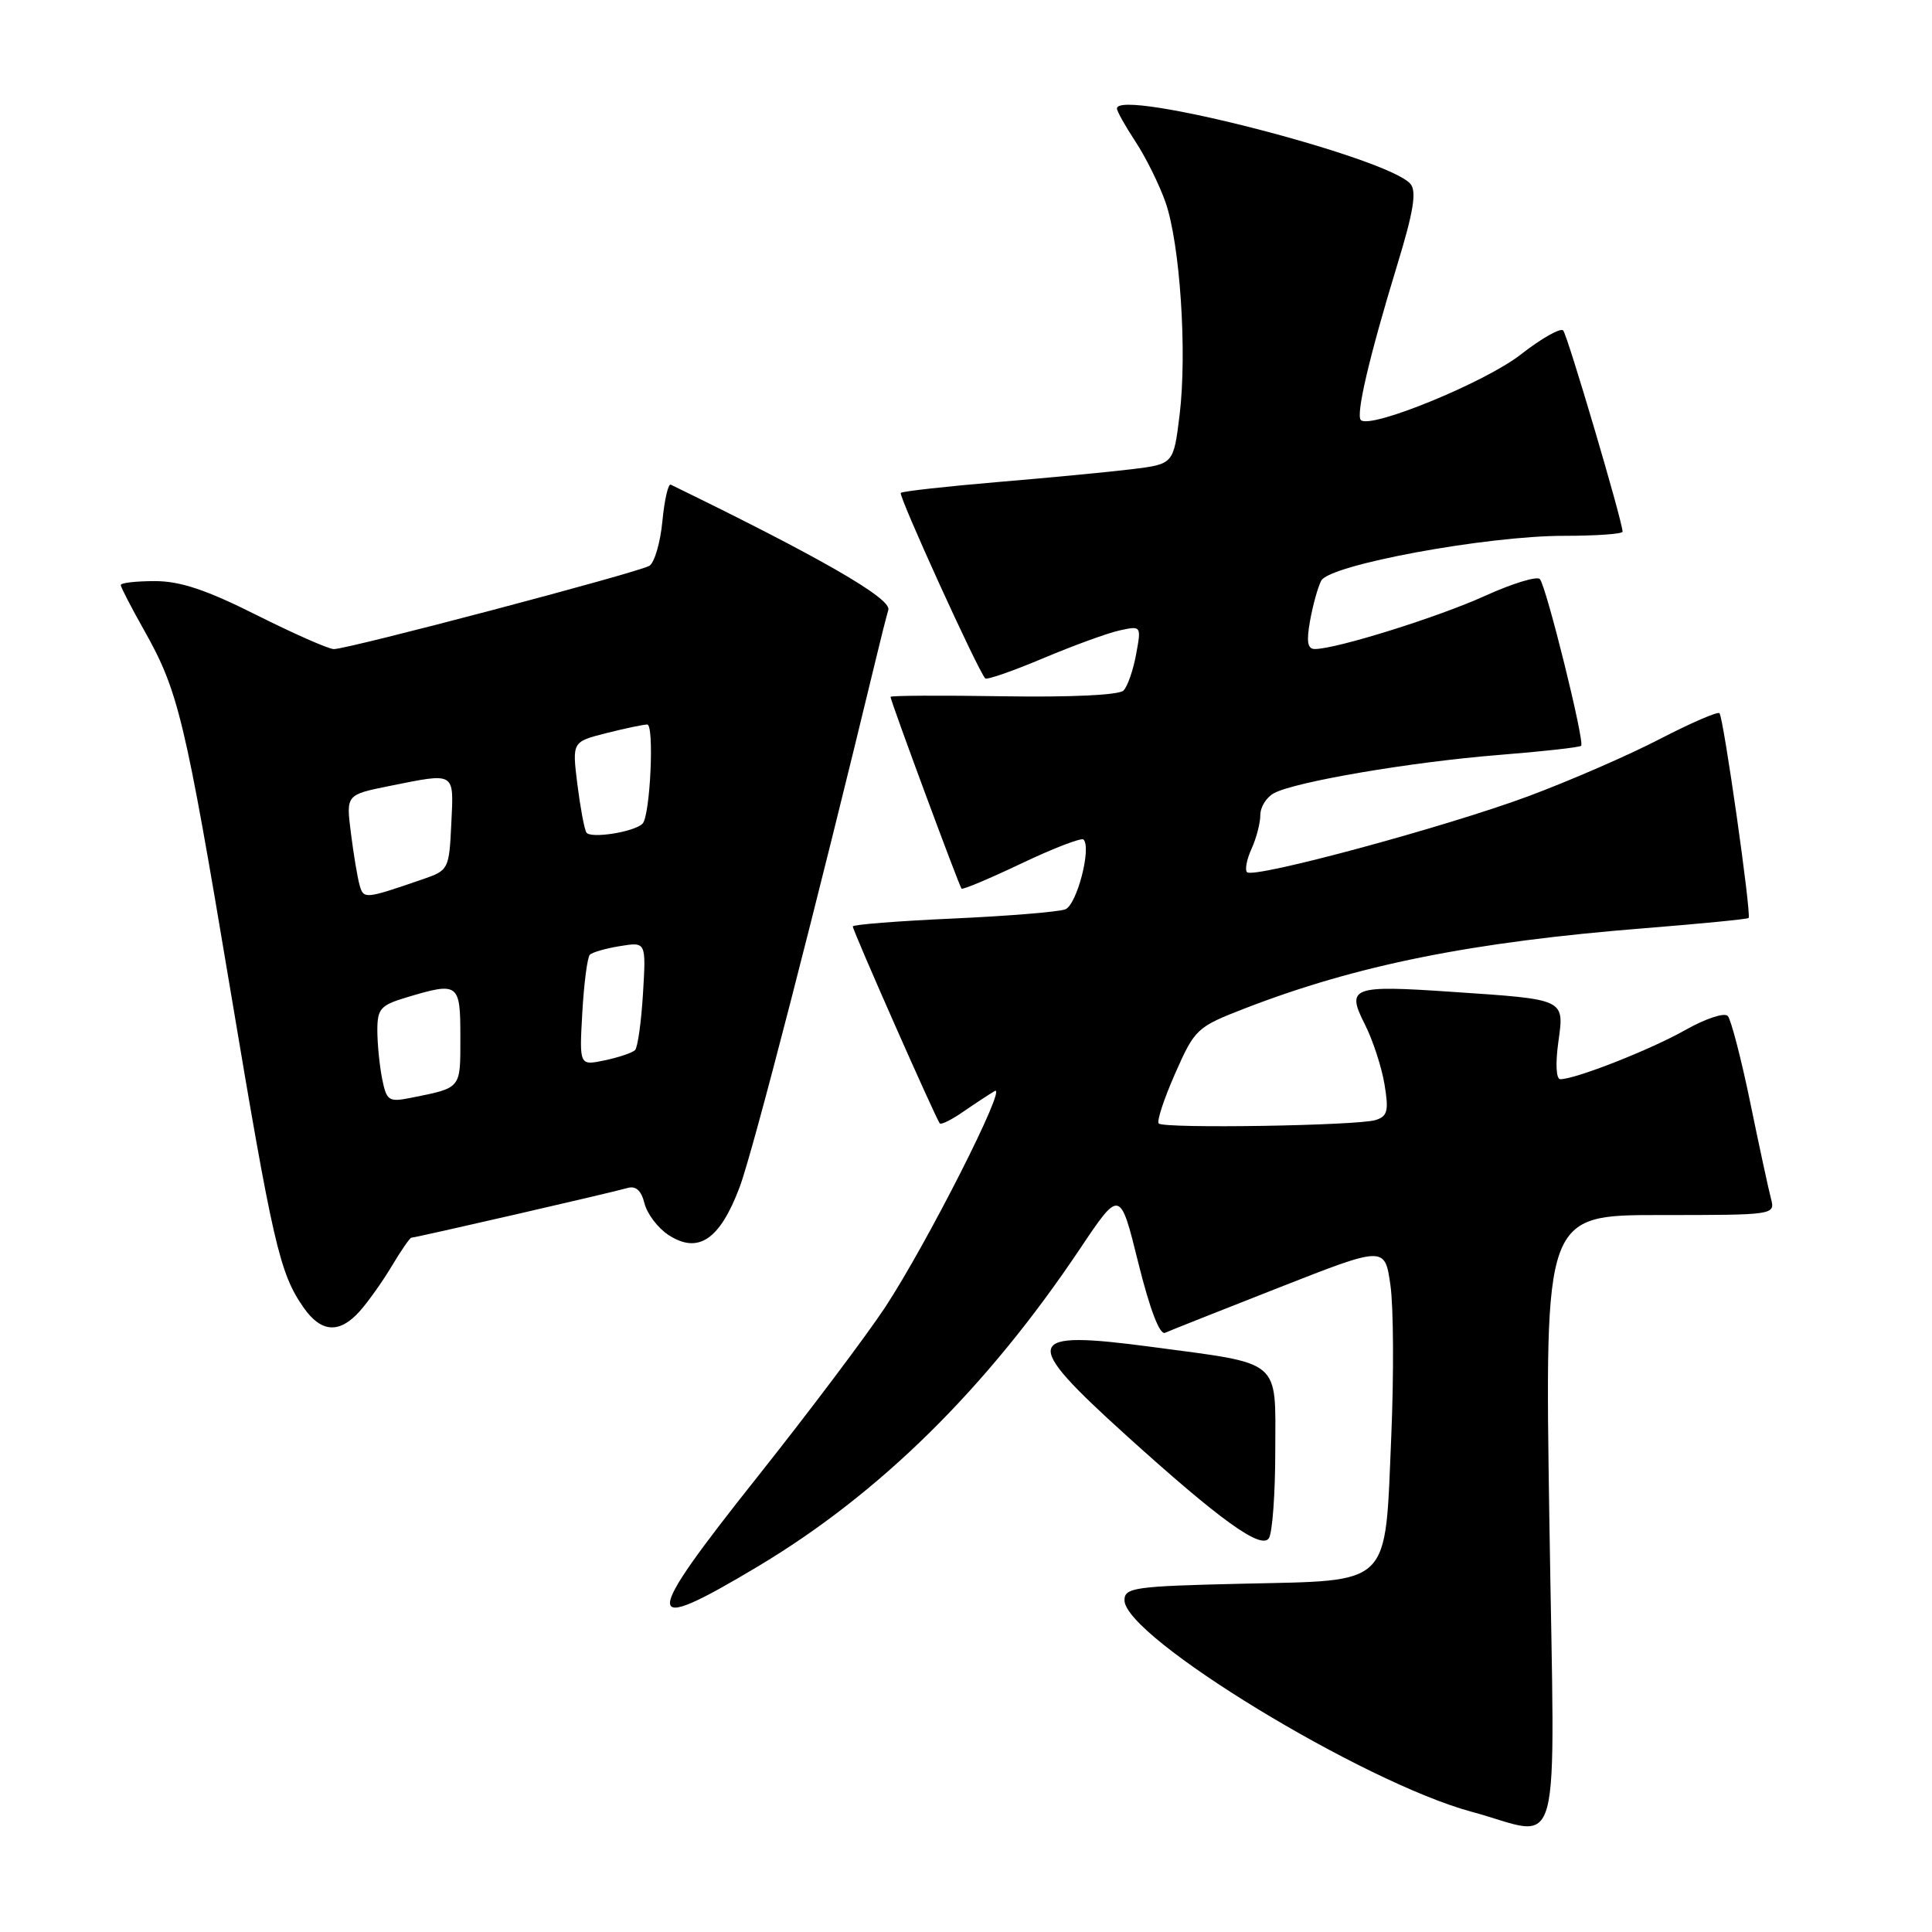 <?xml version="1.0" encoding="UTF-8" standalone="no"?>
<!DOCTYPE svg PUBLIC "-//W3C//DTD SVG 1.1//EN" "http://www.w3.org/Graphics/SVG/1.1/DTD/svg11.dtd" >
<svg xmlns="http://www.w3.org/2000/svg" xmlns:xlink="http://www.w3.org/1999/xlink" version="1.1" viewBox="0 0 256 256">
 <g >
 <path fill="currentColor"
d=" M 205.30 201.50 C 204.68 161.00 204.68 161.00 219.96 161.00 C 235.19 161.00 235.23 160.99 234.66 158.81 C 234.34 157.60 233.10 151.86 231.91 146.06 C 230.71 140.25 229.37 135.11 228.94 134.62 C 228.50 134.14 225.99 134.97 223.32 136.48 C 218.75 139.07 208.77 143.00 206.75 143.00 C 206.20 143.00 206.09 140.97 206.48 138.13 C 207.28 132.31 207.59 132.45 192.33 131.42 C 179.11 130.52 178.35 130.80 180.85 135.73 C 181.90 137.80 183.07 141.37 183.45 143.66 C 184.04 147.19 183.86 147.91 182.28 148.41 C 179.92 149.16 154.24 149.57 153.54 148.87 C 153.25 148.58 154.23 145.61 155.71 142.25 C 158.33 136.32 158.58 136.09 164.95 133.62 C 179.80 127.87 195.04 124.81 217.96 122.99 C 225.36 122.40 231.54 121.79 231.70 121.64 C 232.10 121.23 228.37 95.04 227.84 94.50 C 227.59 94.26 224.04 95.80 219.94 97.92 C 215.85 100.05 208.00 103.46 202.50 105.51 C 191.45 109.61 166.12 116.45 165.24 115.57 C 164.93 115.26 165.20 113.86 165.84 112.46 C 166.48 111.05 167.00 109.04 167.00 107.99 C 167.00 106.93 167.81 105.64 168.81 105.10 C 171.67 103.57 186.97 100.97 198.54 100.04 C 204.37 99.58 209.31 99.03 209.51 98.82 C 210.01 98.33 204.90 77.71 204.04 76.73 C 203.67 76.31 200.39 77.31 196.76 78.96 C 190.49 81.80 177.05 86.00 174.22 86.00 C 173.25 86.00 173.09 85.03 173.59 82.25 C 173.96 80.19 174.62 77.80 175.07 76.94 C 176.14 74.84 196.99 70.99 207.25 71.00 C 211.51 71.00 215.00 70.75 215.00 70.45 C 215.00 69.12 207.71 44.43 207.13 43.79 C 206.78 43.40 204.24 44.84 201.49 46.99 C 196.78 50.67 181.57 56.90 180.32 55.66 C 179.63 54.96 181.45 47.19 185.14 35.11 C 187.30 28.05 187.73 25.38 186.90 24.38 C 184.01 20.90 148.00 11.64 148.00 14.38 C 148.00 14.74 149.11 16.72 150.46 18.77 C 151.81 20.82 153.60 24.43 154.43 26.78 C 156.36 32.29 157.32 46.67 156.30 55.00 C 155.50 61.49 155.50 61.49 150.00 62.17 C 146.97 62.54 138.93 63.31 132.12 63.88 C 125.31 64.46 119.57 65.10 119.36 65.31 C 119.01 65.66 129.62 88.95 130.55 89.89 C 130.78 90.11 134.23 88.91 138.23 87.22 C 142.23 85.54 146.79 83.87 148.37 83.53 C 151.22 82.91 151.24 82.93 150.54 86.70 C 150.16 88.79 149.41 90.95 148.87 91.50 C 148.29 92.10 141.93 92.40 132.95 92.26 C 124.73 92.13 118.00 92.16 118.00 92.34 C 118.00 92.87 127.10 117.43 127.41 117.75 C 127.58 117.91 131.17 116.40 135.39 114.39 C 139.62 112.38 143.30 110.97 143.57 111.24 C 144.66 112.33 142.68 119.91 141.16 120.49 C 140.28 120.83 133.58 121.38 126.28 121.71 C 118.97 122.04 113.00 122.51 113.00 122.76 C 113.00 123.33 124.07 148.38 124.53 148.86 C 124.73 149.06 126.15 148.34 127.69 147.27 C 129.24 146.20 131.09 144.99 131.80 144.57 C 133.61 143.52 122.80 164.85 117.28 173.23 C 114.79 177.00 107.19 187.10 100.39 195.66 C 84.90 215.15 84.91 216.84 100.41 207.57 C 116.57 197.91 130.71 183.97 143.07 165.52 C 148.41 157.55 148.41 157.55 150.83 167.33 C 152.37 173.53 153.67 176.93 154.38 176.60 C 155.00 176.32 161.80 173.62 169.50 170.60 C 183.50 165.10 183.50 165.10 184.24 170.30 C 184.65 173.16 184.70 182.17 184.35 190.32 C 183.49 210.47 184.57 209.39 164.59 209.85 C 150.29 210.18 149.00 210.37 149.00 212.04 C 149.00 216.91 180.67 236.21 195.00 240.07 C 207.24 243.36 206.01 247.96 205.30 201.50 Z  M 168.98 192.23 C 169.00 179.95 169.99 180.79 152.60 178.47 C 135.58 176.21 135.20 177.50 149.19 190.16 C 161.67 201.45 167.14 205.39 168.14 203.81 C 168.60 203.09 168.98 197.88 168.98 192.23 Z  M 47.66 173.75 C 48.77 172.51 50.69 169.81 51.92 167.75 C 53.15 165.69 54.32 164.00 54.51 164.00 C 55.05 164.00 81.29 157.97 83.13 157.42 C 84.25 157.09 84.97 157.73 85.40 159.46 C 85.75 160.84 87.17 162.72 88.56 163.63 C 92.50 166.21 95.37 164.30 98.00 157.32 C 99.75 152.68 108.19 119.96 116.14 87.00 C 116.73 84.53 117.44 81.74 117.71 80.81 C 118.15 79.31 108.61 73.82 88.88 64.22 C 88.54 64.06 88.04 66.24 87.77 69.07 C 87.50 71.90 86.72 74.55 86.05 74.97 C 84.62 75.85 46.10 86.02 44.23 86.01 C 43.53 86.00 38.93 83.97 34.00 81.50 C 27.33 78.15 23.88 77.00 20.52 77.00 C 18.03 77.00 16.00 77.23 16.00 77.52 C 16.00 77.80 17.40 80.50 19.10 83.52 C 23.63 91.55 24.51 95.22 30.50 131.01 C 36.16 164.84 37.04 168.69 40.22 173.25 C 42.55 176.59 44.98 176.75 47.66 173.75 Z  M 50.63 142.92 C 50.29 141.18 50.00 138.30 50.00 136.53 C 50.00 133.67 50.42 133.19 53.87 132.16 C 60.78 130.09 61.00 130.25 61.00 137.43 C 61.00 144.35 61.20 144.11 54.38 145.48 C 51.50 146.05 51.22 145.86 50.63 142.92 Z  M 77.16 134.16 C 77.38 130.28 77.83 126.84 78.16 126.51 C 78.48 126.18 80.29 125.66 82.18 125.36 C 85.61 124.80 85.61 124.80 85.20 131.65 C 84.97 135.42 84.50 138.79 84.15 139.14 C 83.79 139.50 81.98 140.11 80.13 140.50 C 76.76 141.21 76.76 141.21 77.16 134.16 Z  M 47.65 117.29 C 47.37 116.31 46.85 113.21 46.50 110.40 C 45.85 105.31 45.85 105.31 51.59 104.15 C 60.44 102.38 60.13 102.19 59.80 109.15 C 59.51 115.20 59.44 115.33 56.00 116.51 C 48.33 119.15 48.18 119.16 47.65 117.29 Z  M 77.70 110.31 C 77.42 109.86 76.89 106.98 76.50 103.89 C 75.81 98.29 75.81 98.29 80.35 97.14 C 82.84 96.51 85.28 96.00 85.76 96.00 C 86.72 96.00 86.16 108.12 85.14 109.14 C 84.04 110.25 78.22 111.16 77.70 110.31 Z "/>
</g>
</svg>
